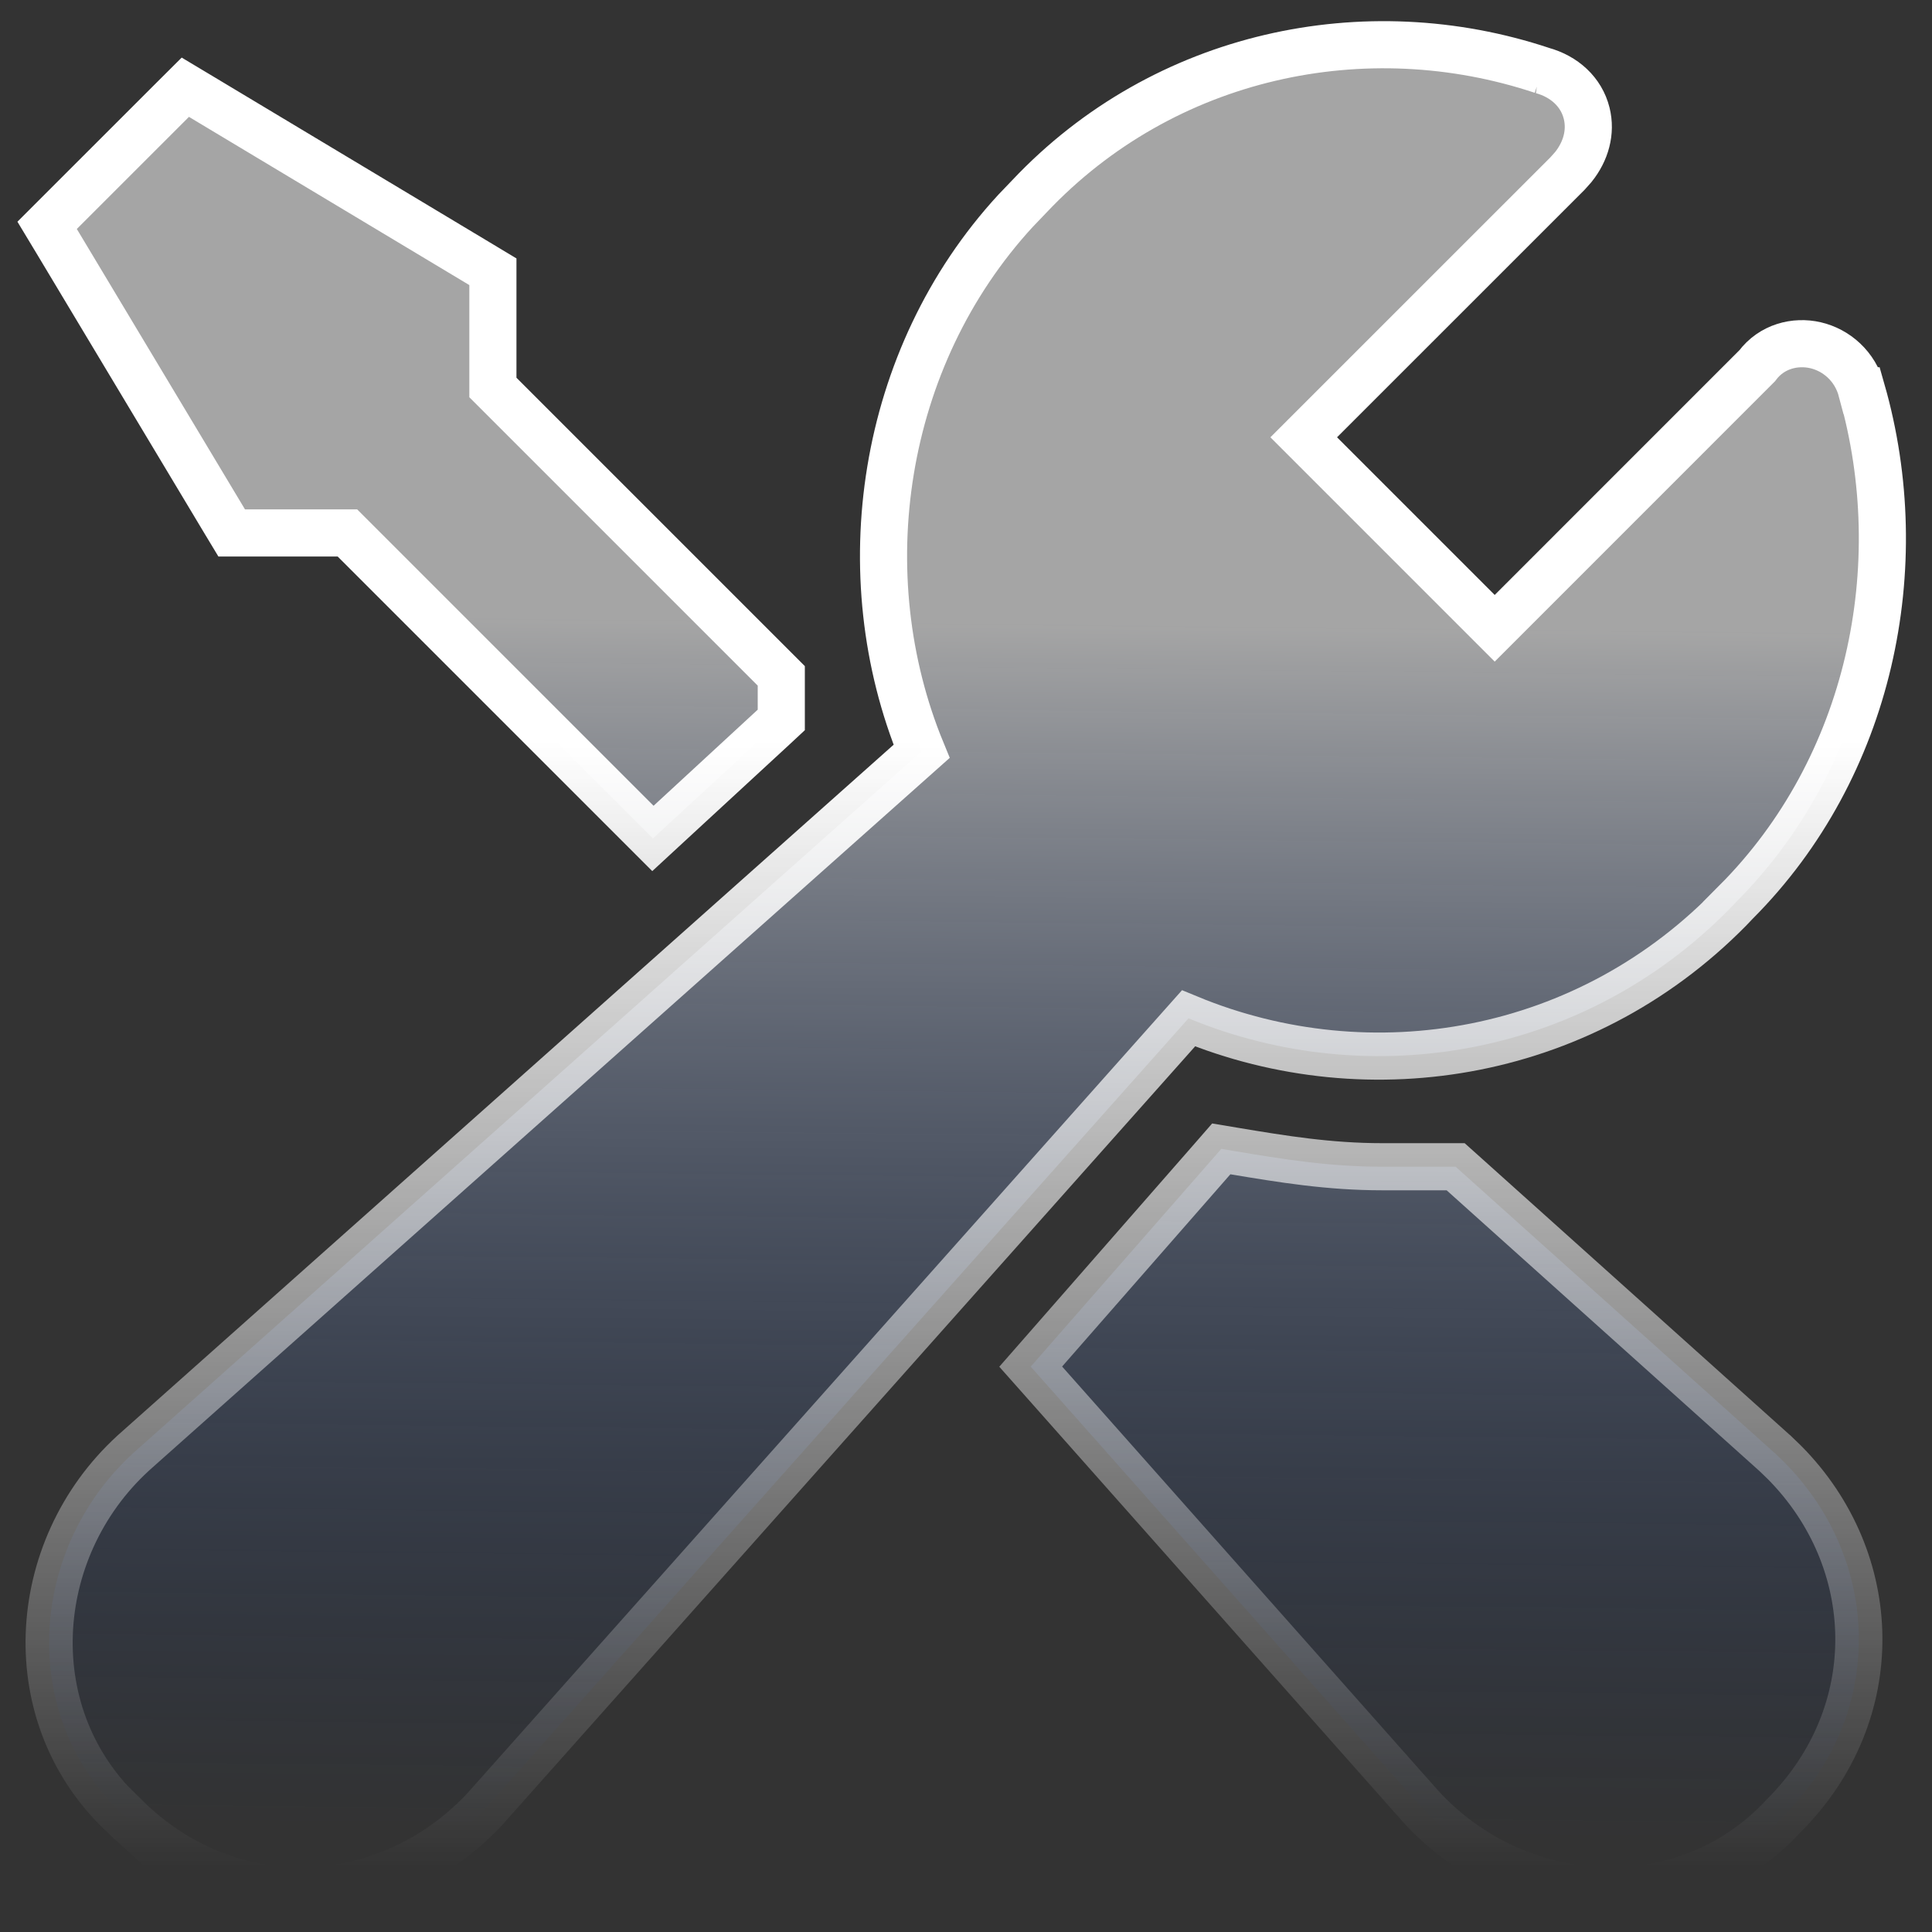 <svg width="41" height="41" viewBox="0 0 41 41" fill="none" xmlns="http://www.w3.org/2000/svg">
<rect x="0" y="0" width="41" height="41" fill="#333333" stroke="none"/>
<path d="M21.846 4.166C24.708 1.134 28.99 0.249 32.728 1.495H32.727C33.197 1.624 33.558 1.95 33.671 2.402C33.771 2.802 33.655 3.213 33.387 3.546L33.264 3.684L27.667 9.28L31.72 13.333L37.29 7.762C37.599 7.347 38.1 7.228 38.526 7.326C38.968 7.428 39.371 7.768 39.509 8.293H39.511C40.575 12.016 39.695 16.282 36.842 19.143L36.843 19.144C33.721 22.44 29.081 23.205 25.222 21.611L10.333 38.342L10.329 38.348C8.279 40.584 4.901 40.782 2.652 38.548V38.549C0.372 36.459 0.591 32.887 2.823 30.841L2.828 30.836L19.558 15.945C18.018 12.206 18.677 7.597 21.552 4.473L21.846 4.166ZM26.192 24.427C27.214 24.597 28.197 24.76 29.34 24.76H30.891L31.034 24.888L37.664 30.838L37.668 30.841L37.872 31.038C39.919 33.107 40.033 36.354 37.854 38.533C35.762 40.797 32.202 40.574 30.162 38.348L30.156 38.342L22.166 29.332L21.873 29.002L22.163 28.671L25.734 24.591L25.917 24.381L26.192 24.427ZM10.46 8.223L16.58 14.343V15.278L16.419 15.428L14.209 17.467L13.856 17.793L13.516 17.453L7.373 11.31H4.917L4.771 11.068L1.202 5.117L1 4.782L3.657 2.126L3.933 1.851L4.267 2.051L10.217 5.621L10.46 5.767V8.223Z" fill="url(#paint0_linear_58_8415)" stroke="url(#paint1_linear_58_8415)"/>
<defs>
<linearGradient id="paint0_linear_58_8415" x1="20.495" y1="1.449" x2="20" y2="47" gradientUnits="userSpaceOnUse">
<stop offset="0.258" stop-color="white" stop-opacity="0.56"/>
<stop offset="0.823" stop-color="#003399" stop-opacity="0"/>
</linearGradient>
<linearGradient id="paint1_linear_58_8415" x1="20.495" y1="1.449" x2="20.495" y2="39.628" gradientUnits="userSpaceOnUse">
<stop offset="0.374" stop-color="white"/>
<stop offset="1" stop-color="white" stop-opacity="0"/>
</linearGradient>
</defs>
</svg>
